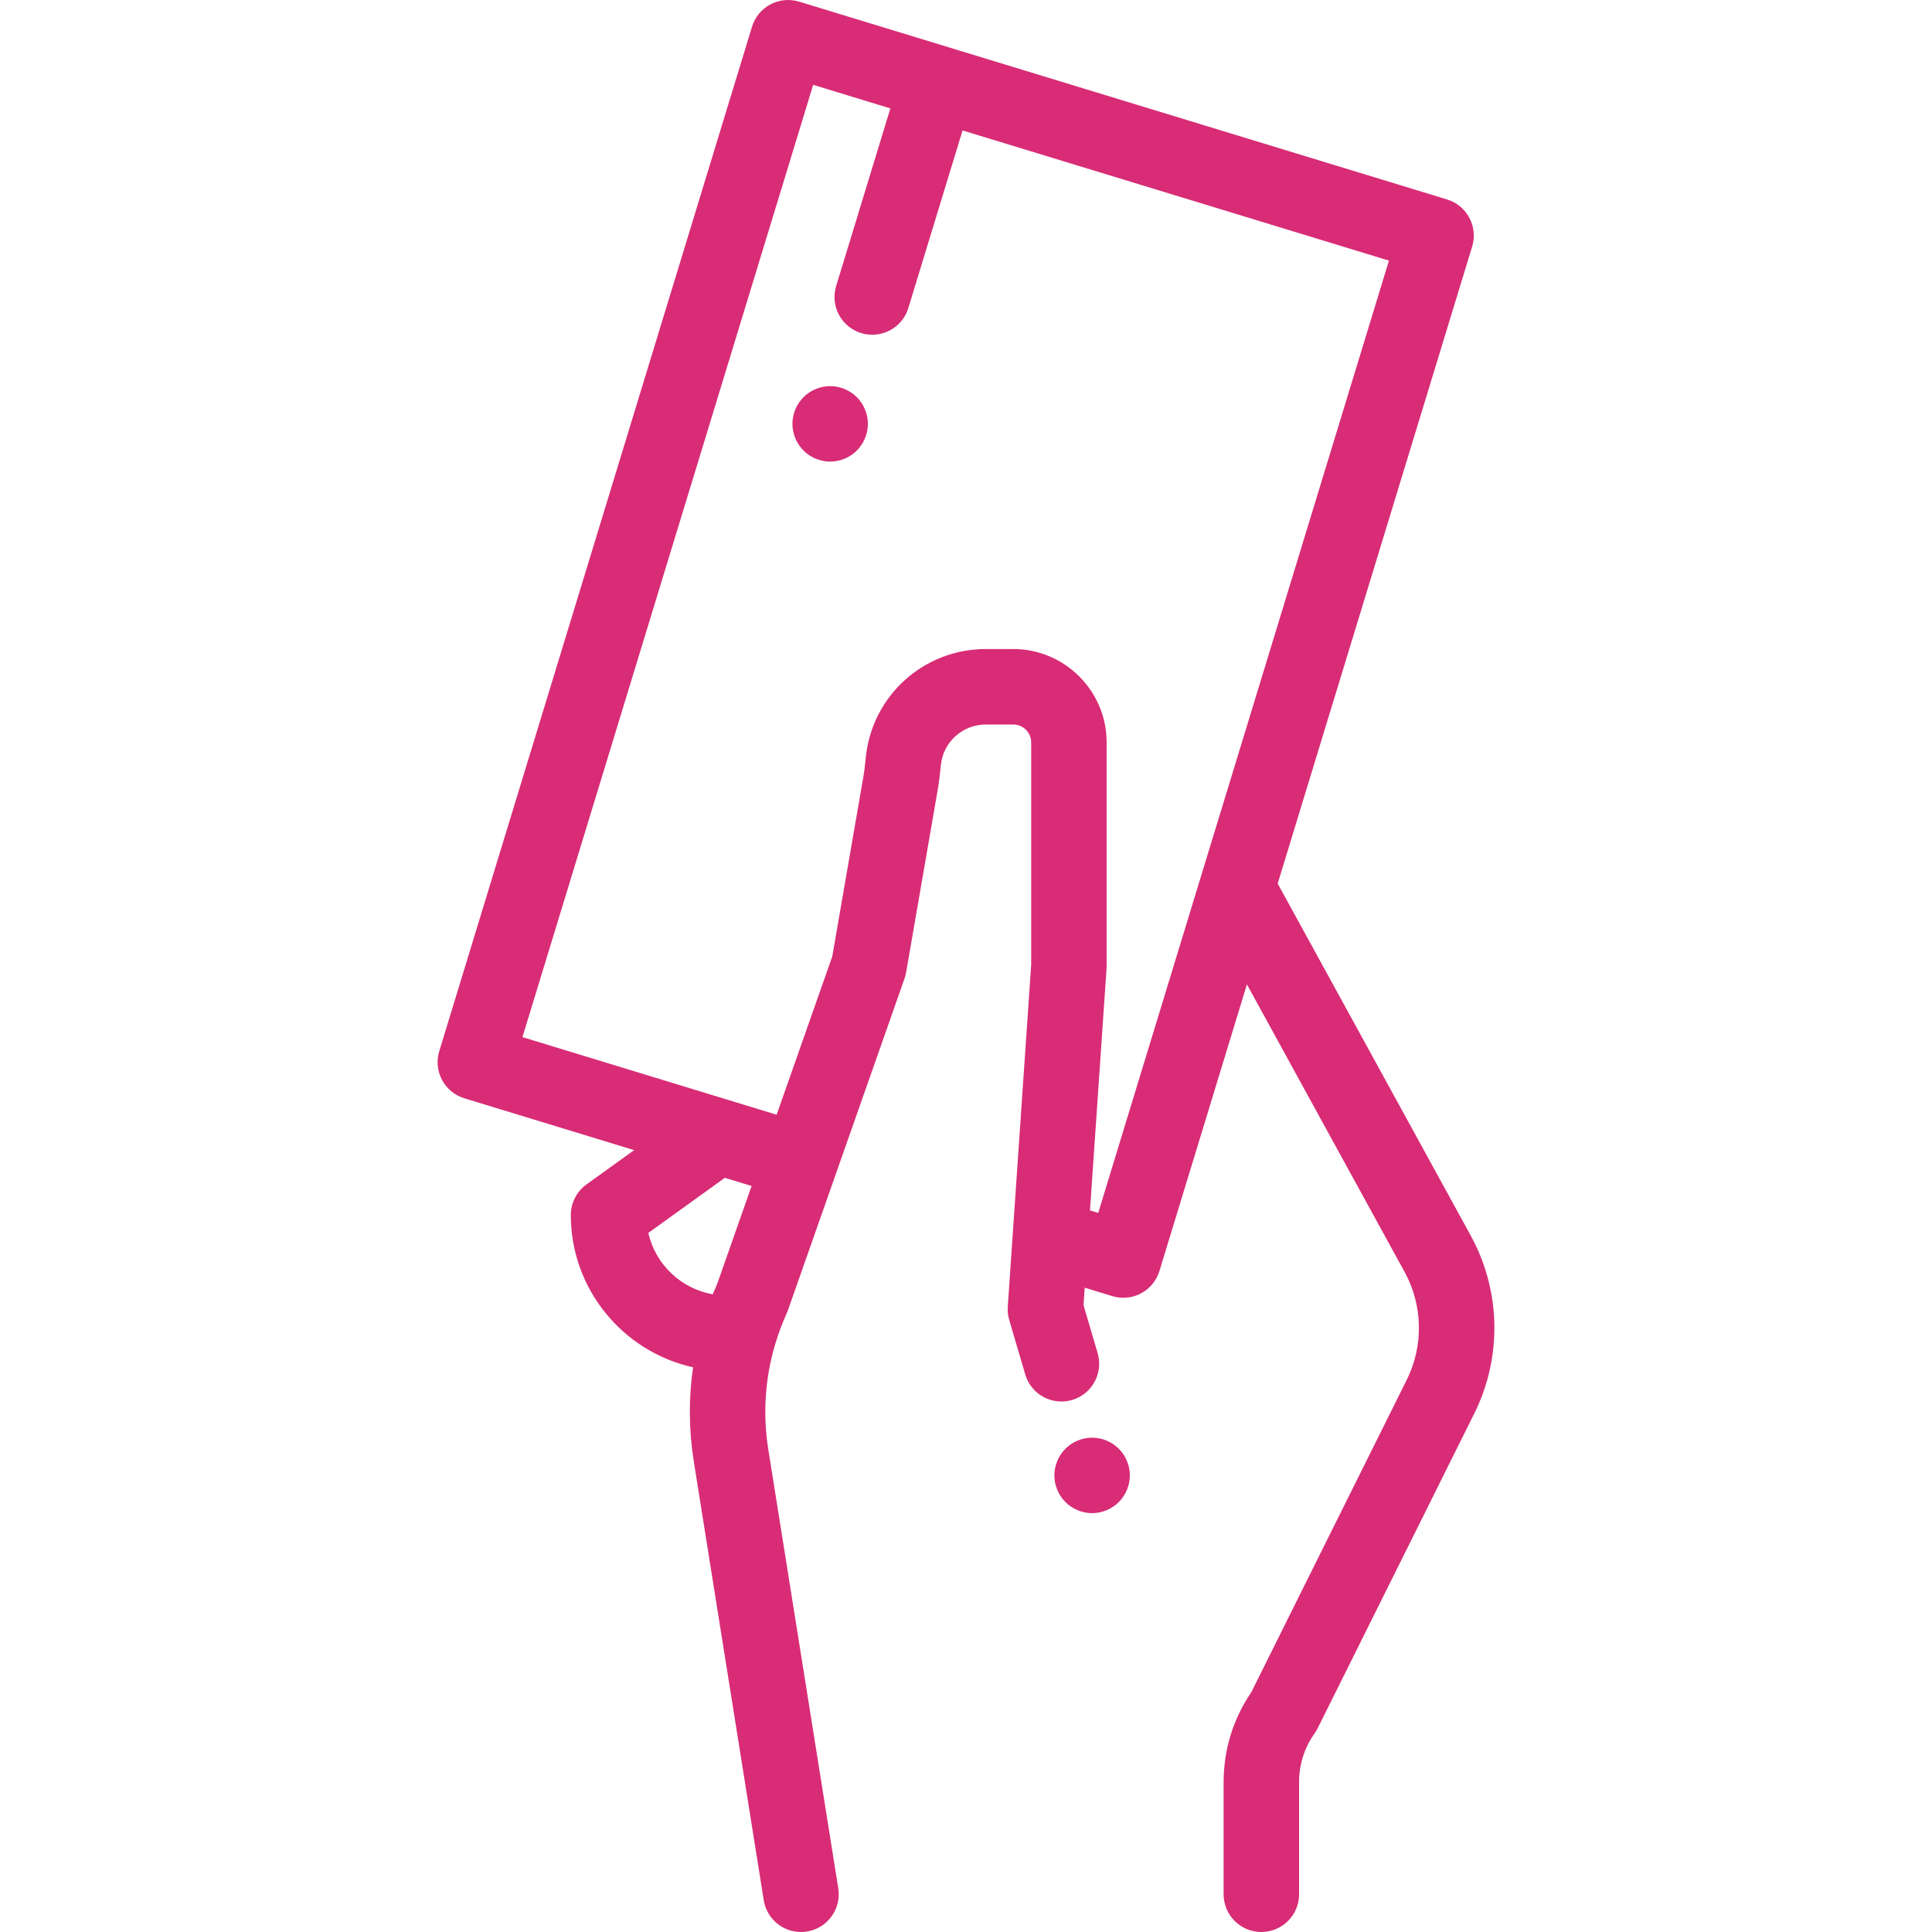 <?xml version="1.0" encoding="iso-8859-1"?>
<!-- Generator: Adobe Illustrator 19.0.0, SVG Export Plug-In . SVG Version: 6.00 Build 0)  -->
<svg xmlns="http://www.w3.org/2000/svg" xmlns:xlink="http://www.w3.org/1999/xlink" version="1.1" id="Capa_1" x="0px" y="0px" viewBox="0 0 512.003 512.003" style="enable-background:new 0 0 512.003 512.003;" xml:space="preserve" width="512px" height="512px">
<g>
	<g>
		<path d="M389.761,327.445l-51.158-93.289l51.536-168.813c1.612-5.282-1.362-10.871-6.645-12.484L211.778,0.436    c-5.277-1.607-10.872,1.361-12.484,6.645l-82.885,271.497c-0.774,2.537-0.509,5.277,0.737,7.618    c1.246,2.342,3.371,4.092,5.907,4.866l45,13.738l-12.622,9.085c-2.61,1.879-4.158,4.899-4.158,8.116    c0,19.721,13.887,36.25,32.393,40.348c-1.182,8.205-1.139,16.583,0.187,24.894l18.546,116.332    c0.784,4.921,5.033,8.428,9.862,8.427c0.523,0,1.054-0.041,1.587-0.126c5.454-0.869,9.171-5.995,8.301-11.449l-18.546-116.332    c-1.482-9.295-0.865-18.702,1.759-27.633c0.036-0.11,0.07-0.221,0.103-0.333c0.812-2.708,1.801-5.374,2.981-7.977    c0.121-0.268,0.23-0.539,0.328-0.816l30.935-88.019c0.184-0.523,0.324-1.063,0.419-1.61l8.411-48.599    c0.373-2.154,0.579-4.188,0.778-6.153l0.02-0.192c0.623-6.135,5.755-10.761,11.938-10.761h7.25c2.619,0,4.75,2.131,4.75,4.75    v58.908l-6.205,90.644c-0.081,1.182,0.049,2.369,0.384,3.506l4.247,14.431c1.558,5.299,7.12,8.329,12.416,6.77    c5.298-1.559,8.329-7.118,6.77-12.416l-3.741-12.712l0.317-4.628l7.311,2.232c0.955,0.291,1.938,0.436,2.92,0.436    c1.623,0,3.238-0.396,4.698-1.172c2.341-1.246,4.092-3.372,4.866-5.908l23.19-75.963l41.779,76.185    c4.863,8.868,5.076,19.568,0.57,28.623l-41.178,82.755c-4.808,7.038-7.345,15.245-7.345,23.79v29.77c0,5.522,4.478,10,10,10    c5.522,0,10-4.478,10-10v-29.77c0-4.643,1.424-9.096,4.116-12.877c0.304-0.427,0.574-0.877,0.808-1.346l41.505-83.412    C398.124,359.679,397.772,342.053,389.761,327.445z M190.046,340.3c-0.401,0.897-0.785,1.801-1.153,2.708    c-8.448-1.488-15.198-7.964-17.089-16.267l20.289-14.603l7.09,2.164L190.046,340.3z M291.046,321.436l-2.184-0.667l4.387-64.086    c0.016-0.227,0.023-0.455,0.023-0.683v-59.25c0-13.647-11.103-24.75-24.75-24.75h-7.25c-16.485,0-30.171,12.355-31.836,28.742    l-0.02,0.195c-0.172,1.695-0.334,3.296-0.587,4.757l-8.269,47.778l-14.742,41.944l-67.363-20.565L215.5,22.483l20.46,6.246    l-14.368,47.064c-1.612,5.282,1.362,10.871,6.645,12.484c0.973,0.297,1.956,0.438,2.924,0.438c4.282,0,8.245-2.773,9.561-7.083    l14.368-47.064l113,34.499L291.046,321.436z" fill="#D82C76"/>
	</g>
</g>
<g>
	<g>
		<path d="M227.072,105.26c-1.86-1.861-4.44-2.93-7.069-2.93c-2.63,0-5.21,1.069-7.07,2.93c-1.86,1.861-2.93,4.44-2.93,7.07    s1.069,5.21,2.93,7.069c1.86,1.86,4.44,2.931,7.07,2.931c2.64,0,5.21-1.07,7.069-2.931c1.86-1.859,2.931-4.439,2.931-7.069    S228.933,107.12,227.072,105.26z" fill="#D82C76"/>
	</g>
</g>
<g>
	<g>
		<path d="M296.492,383.93c-1.86-1.861-4.44-2.93-7.07-2.93s-5.21,1.069-7.07,2.93c-1.859,1.86-2.93,4.44-2.93,7.07    s1.07,5.21,2.93,7.069c1.86,1.86,4.44,2.931,7.07,2.931s5.21-1.07,7.07-2.931c1.869-1.859,2.93-4.439,2.93-7.069    S298.361,385.79,296.492,383.93z" fill="#D82C76"/>
	</g>
</g>
<g>
</g>
<g>
</g>
<g>
</g>
<g>
</g>
<g>
</g>
<g>
</g>
<g>
</g>
<g>
</g>
<g>
</g>
<g>
</g>
<g>
</g>
<g>
</g>
<g>
</g>
<g>
</g>
<g>
</g>
</svg>
